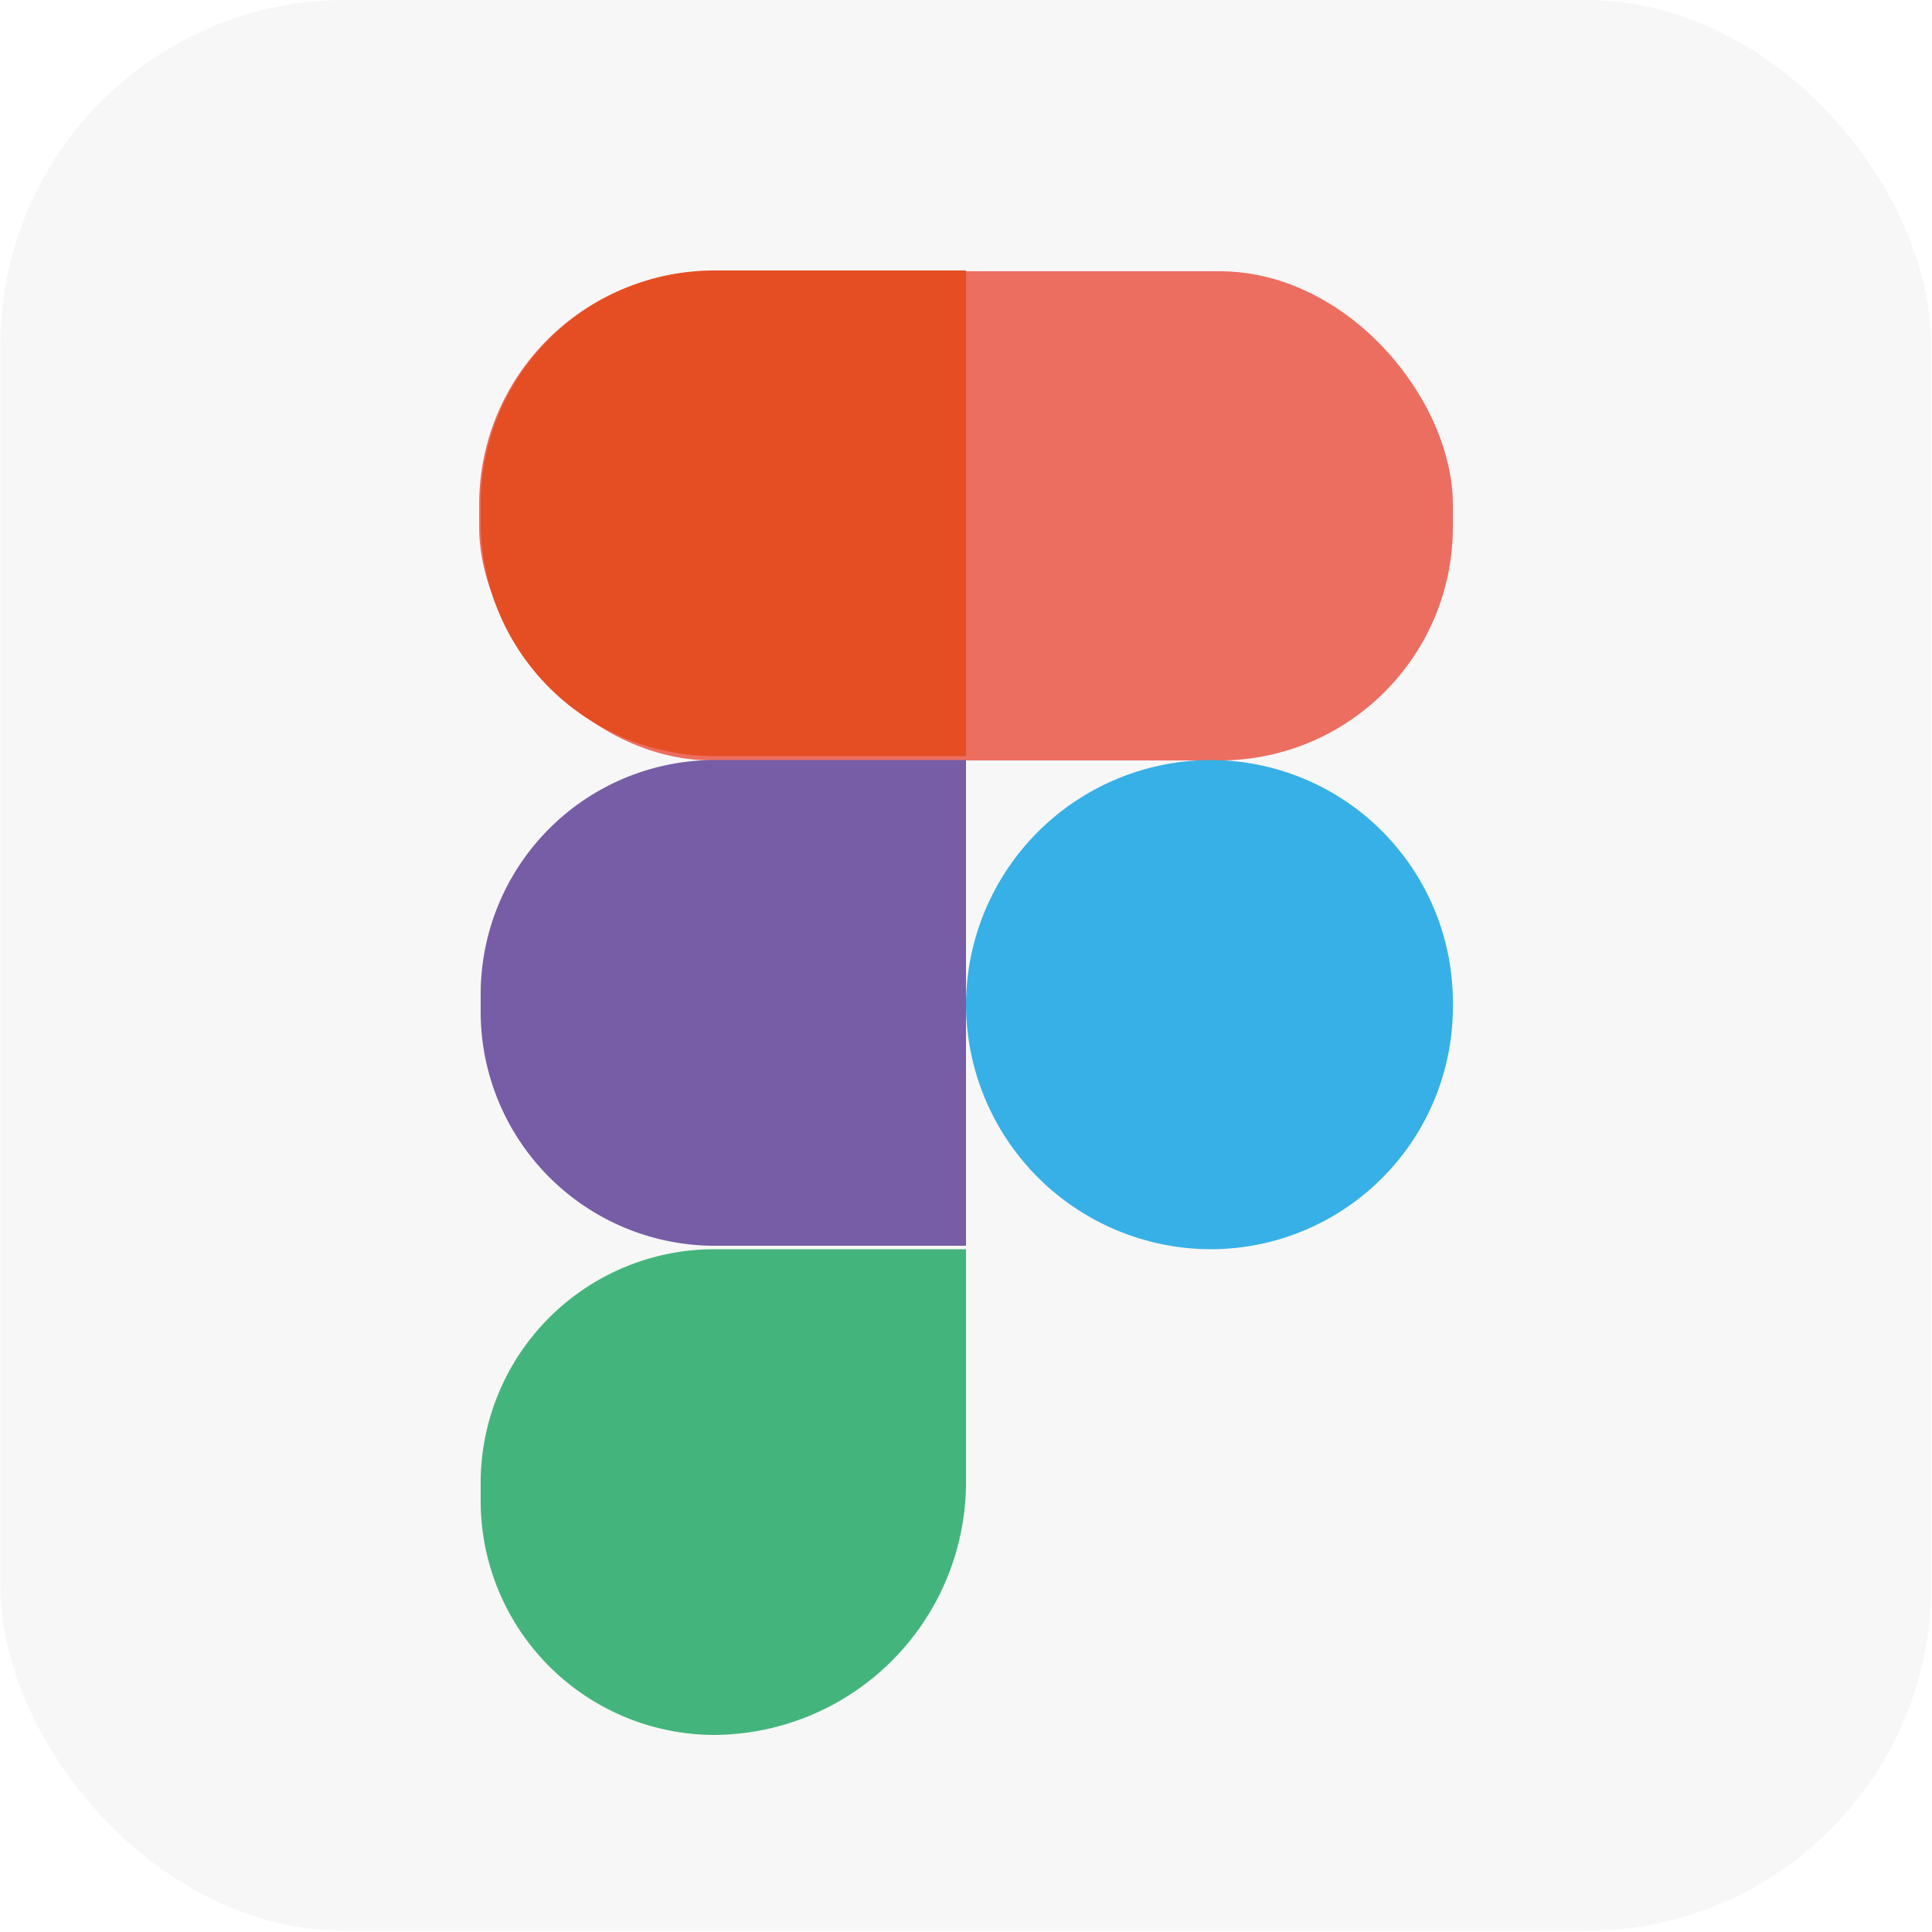 <svg xmlns="http://www.w3.org/2000/svg" viewBox="0 0 50 50"><defs><style>.cls-1{fill:#fff;}.cls-2{fill:#f7f7f7;}.cls-3{fill:#ec6e60;}.cls-4{fill:#e54e23;}.cls-5{fill:#765da6;}.cls-6{fill:#36b0e6;}.cls-7{fill:#43b57c;}</style></defs><g id="레이어_2" data-name="레이어 2"><g id="레이어_1-2" data-name="레이어 1"><rect class="cls-1" width="50" height="50"/><rect class="cls-2" x="0.01" width="49.97" height="49.97" rx="8.93"/><rect class="cls-3" x="12.4" y="7.02" width="25.2" height="12.66" rx="6.04"/><path class="cls-4" d="M25,7H18.44a6.05,6.05,0,0,0-6,6v.57a6.06,6.06,0,0,0,6,6H25Z"/><path class="cls-5" d="M25,19.67H18.44a6.06,6.06,0,0,0-6,6v.57a6.06,6.06,0,0,0,6,6H25Z"/><path class="cls-6" d="M31.33,19.67h0A6.35,6.35,0,0,0,25,26h0a6.35,6.35,0,0,0,6.33,6.33h0a6.27,6.27,0,0,0,6.27-6.27v-.12A6.27,6.27,0,0,0,31.33,19.67Z"/><path class="cls-7" d="M25,32.33H18.44a6.05,6.05,0,0,0-6,6v.57a6.06,6.06,0,0,0,6,6h0A6.55,6.55,0,0,0,25,38.43Z"/></g></g></svg>